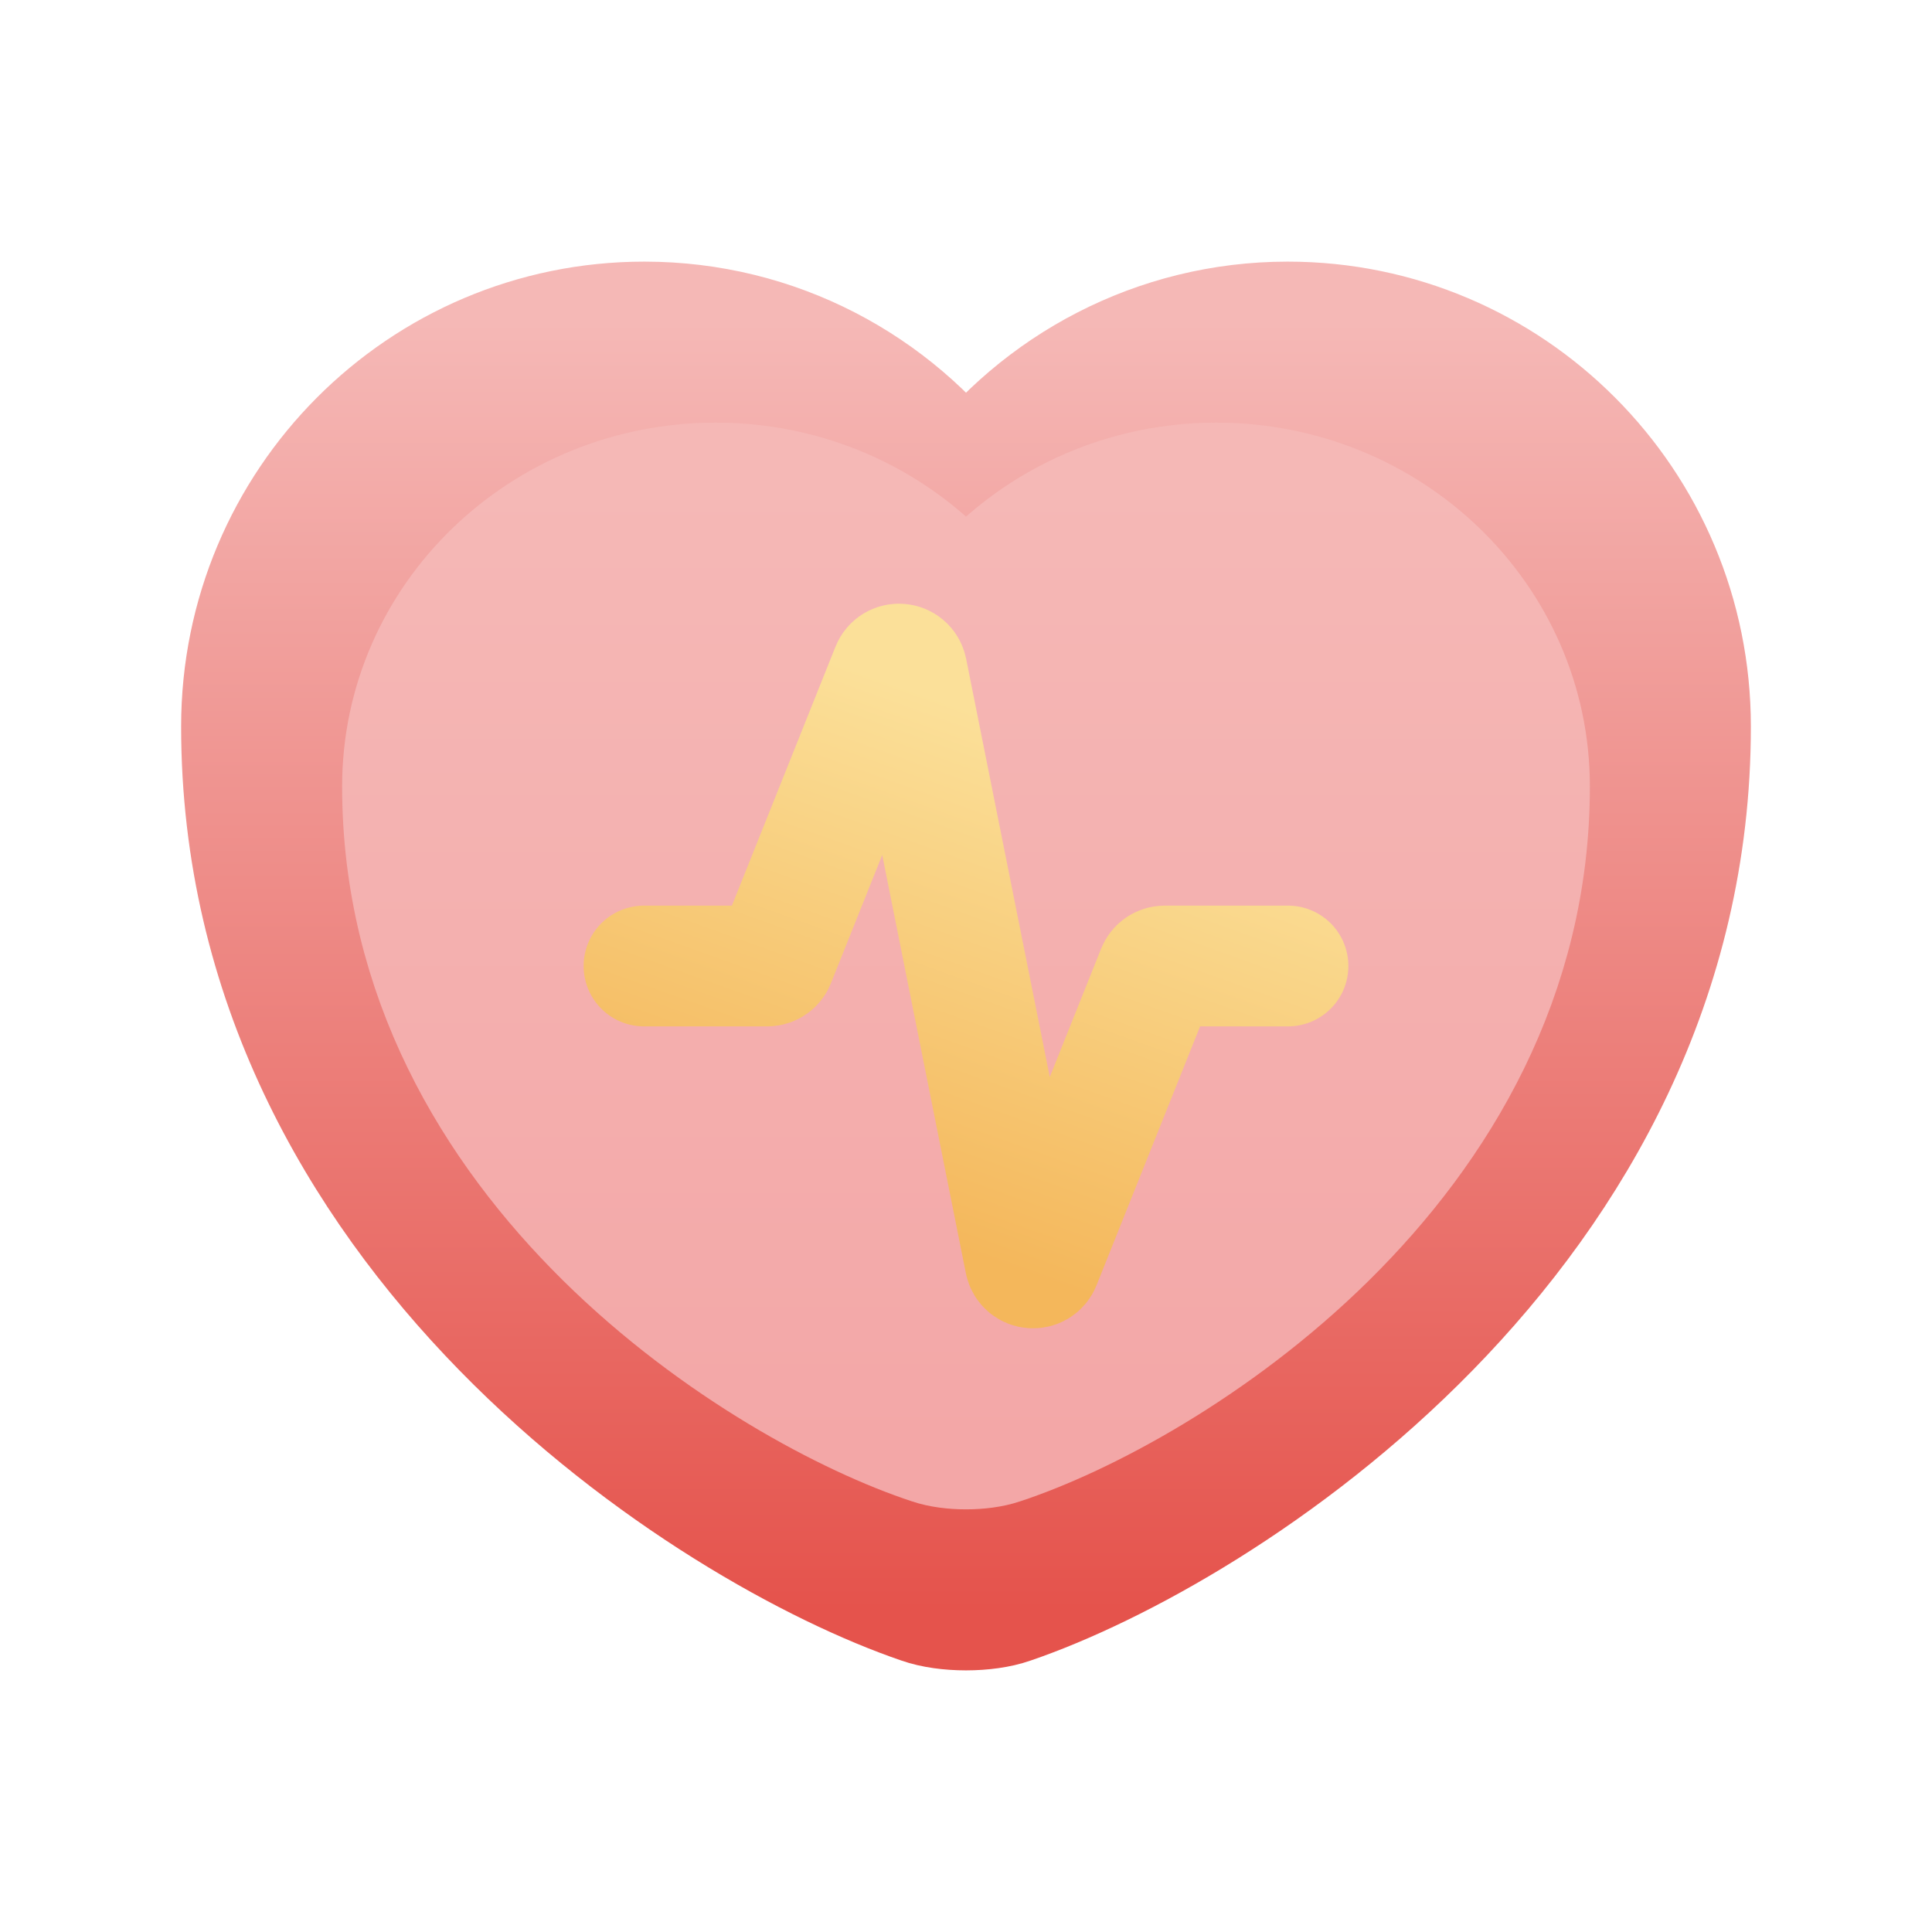 <svg viewBox="0 0 24 24" width="24" height="24" fill="none" xmlns="http://www.w3.org/2000/svg"><rect width="24" height="24" fill="white"></rect><path d="M12.558 19.919C12.252 20.027 11.748 20.027 11.442 19.919C8.832 19.029 3 15.317 3 9.025C3 6.247 5.241 4 8.004 4C9.642 4 11.091 4.791 12 6.013C12.909 4.791 14.367 4 15.996 4C18.759 4 21 6.247 21 9.025C21 15.317 15.168 19.029 12.558 19.919Z" fill="url(#paint0_linear_9787_20151)" stroke="url(#paint1_linear_9787_20151)" stroke-width="1.5" stroke-linecap="round" stroke-linejoin="round"></path><g filter="url(#filter0_f_9787_20151)"><path d="M12.434 17.939C12.196 18.02 11.804 18.02 11.566 17.939C9.536 17.272 5 14.488 5 9.769C5 7.685 6.743 6 8.892 6C10.166 6 11.293 6.593 12 7.51C12.707 6.593 13.841 6 15.108 6C17.257 6 19 7.685 19 9.769C19 14.488 14.464 17.272 12.434 17.939Z" fill="url(#paint2_linear_9787_20151)"></path><path d="M12.434 17.939C12.196 18.02 11.804 18.02 11.566 17.939C9.536 17.272 5 14.488 5 9.769C5 7.685 6.743 6 8.892 6C10.166 6 11.293 6.593 12 7.51C12.707 6.593 13.841 6 15.108 6C17.257 6 19 7.685 19 9.769C19 14.488 14.464 17.272 12.434 17.939Z" stroke="url(#paint3_linear_9787_20151)" stroke-width="1.5" stroke-linecap="round" stroke-linejoin="round"></path></g><path d="M8 12H9.532C9.573 12 9.61 11.975 9.625 11.937L11.075 8.312C11.112 8.22 11.246 8.232 11.266 8.33L12.734 15.67C12.754 15.768 12.888 15.78 12.925 15.688L14.375 12.063C14.39 12.025 14.427 12 14.468 12H16" stroke="url(#paint4_linear_9787_20151)" stroke-width="1.5" stroke-linecap="round"></path><defs><filter id="filter0_f_9787_20151" x="0.25" y="1.25" width="23.5" height="21.5" filterUnits="userSpaceOnUse" color-interpolation-filters="sRGB"><feFlood flood-opacity="0" result="BackgroundImageFix"></feFlood><feBlend mode="normal" in="SourceGraphic" in2="BackgroundImageFix" result="shape"></feBlend><feGaussianBlur stdDeviation="2" result="effect1_foregroundBlur_9787_20151"></feGaussianBlur></filter><linearGradient id="paint0_linear_9787_20151" x1="12" y1="4" x2="12" y2="20" gradientUnits="userSpaceOnUse"><stop stop-color="#F5B8B6"></stop><stop offset="1" stop-color="#E5534C"></stop></linearGradient><linearGradient id="paint1_linear_9787_20151" x1="12" y1="4" x2="12" y2="20" gradientUnits="userSpaceOnUse"><stop stop-color="#F5B8B6"></stop><stop offset="1" stop-color="#E5534C"></stop></linearGradient><linearGradient id="paint2_linear_9787_20151" x1="12" y1="6" x2="12" y2="18" gradientUnits="userSpaceOnUse"><stop stop-color="#F5B8B6"></stop><stop offset="1" stop-color="#F3A7A7"></stop></linearGradient><linearGradient id="paint3_linear_9787_20151" x1="12" y1="6" x2="12" y2="18" gradientUnits="userSpaceOnUse"><stop stop-color="#F5B8B6"></stop><stop offset="1" stop-color="#F3A7A7"></stop></linearGradient><linearGradient id="paint4_linear_9787_20151" x1="7" y1="7" x2="4.85" y2="13.013" gradientUnits="userSpaceOnUse"><stop stop-color="#FBE099"></stop><stop offset="1" stop-color="#F4B75B"></stop></linearGradient></defs></svg>